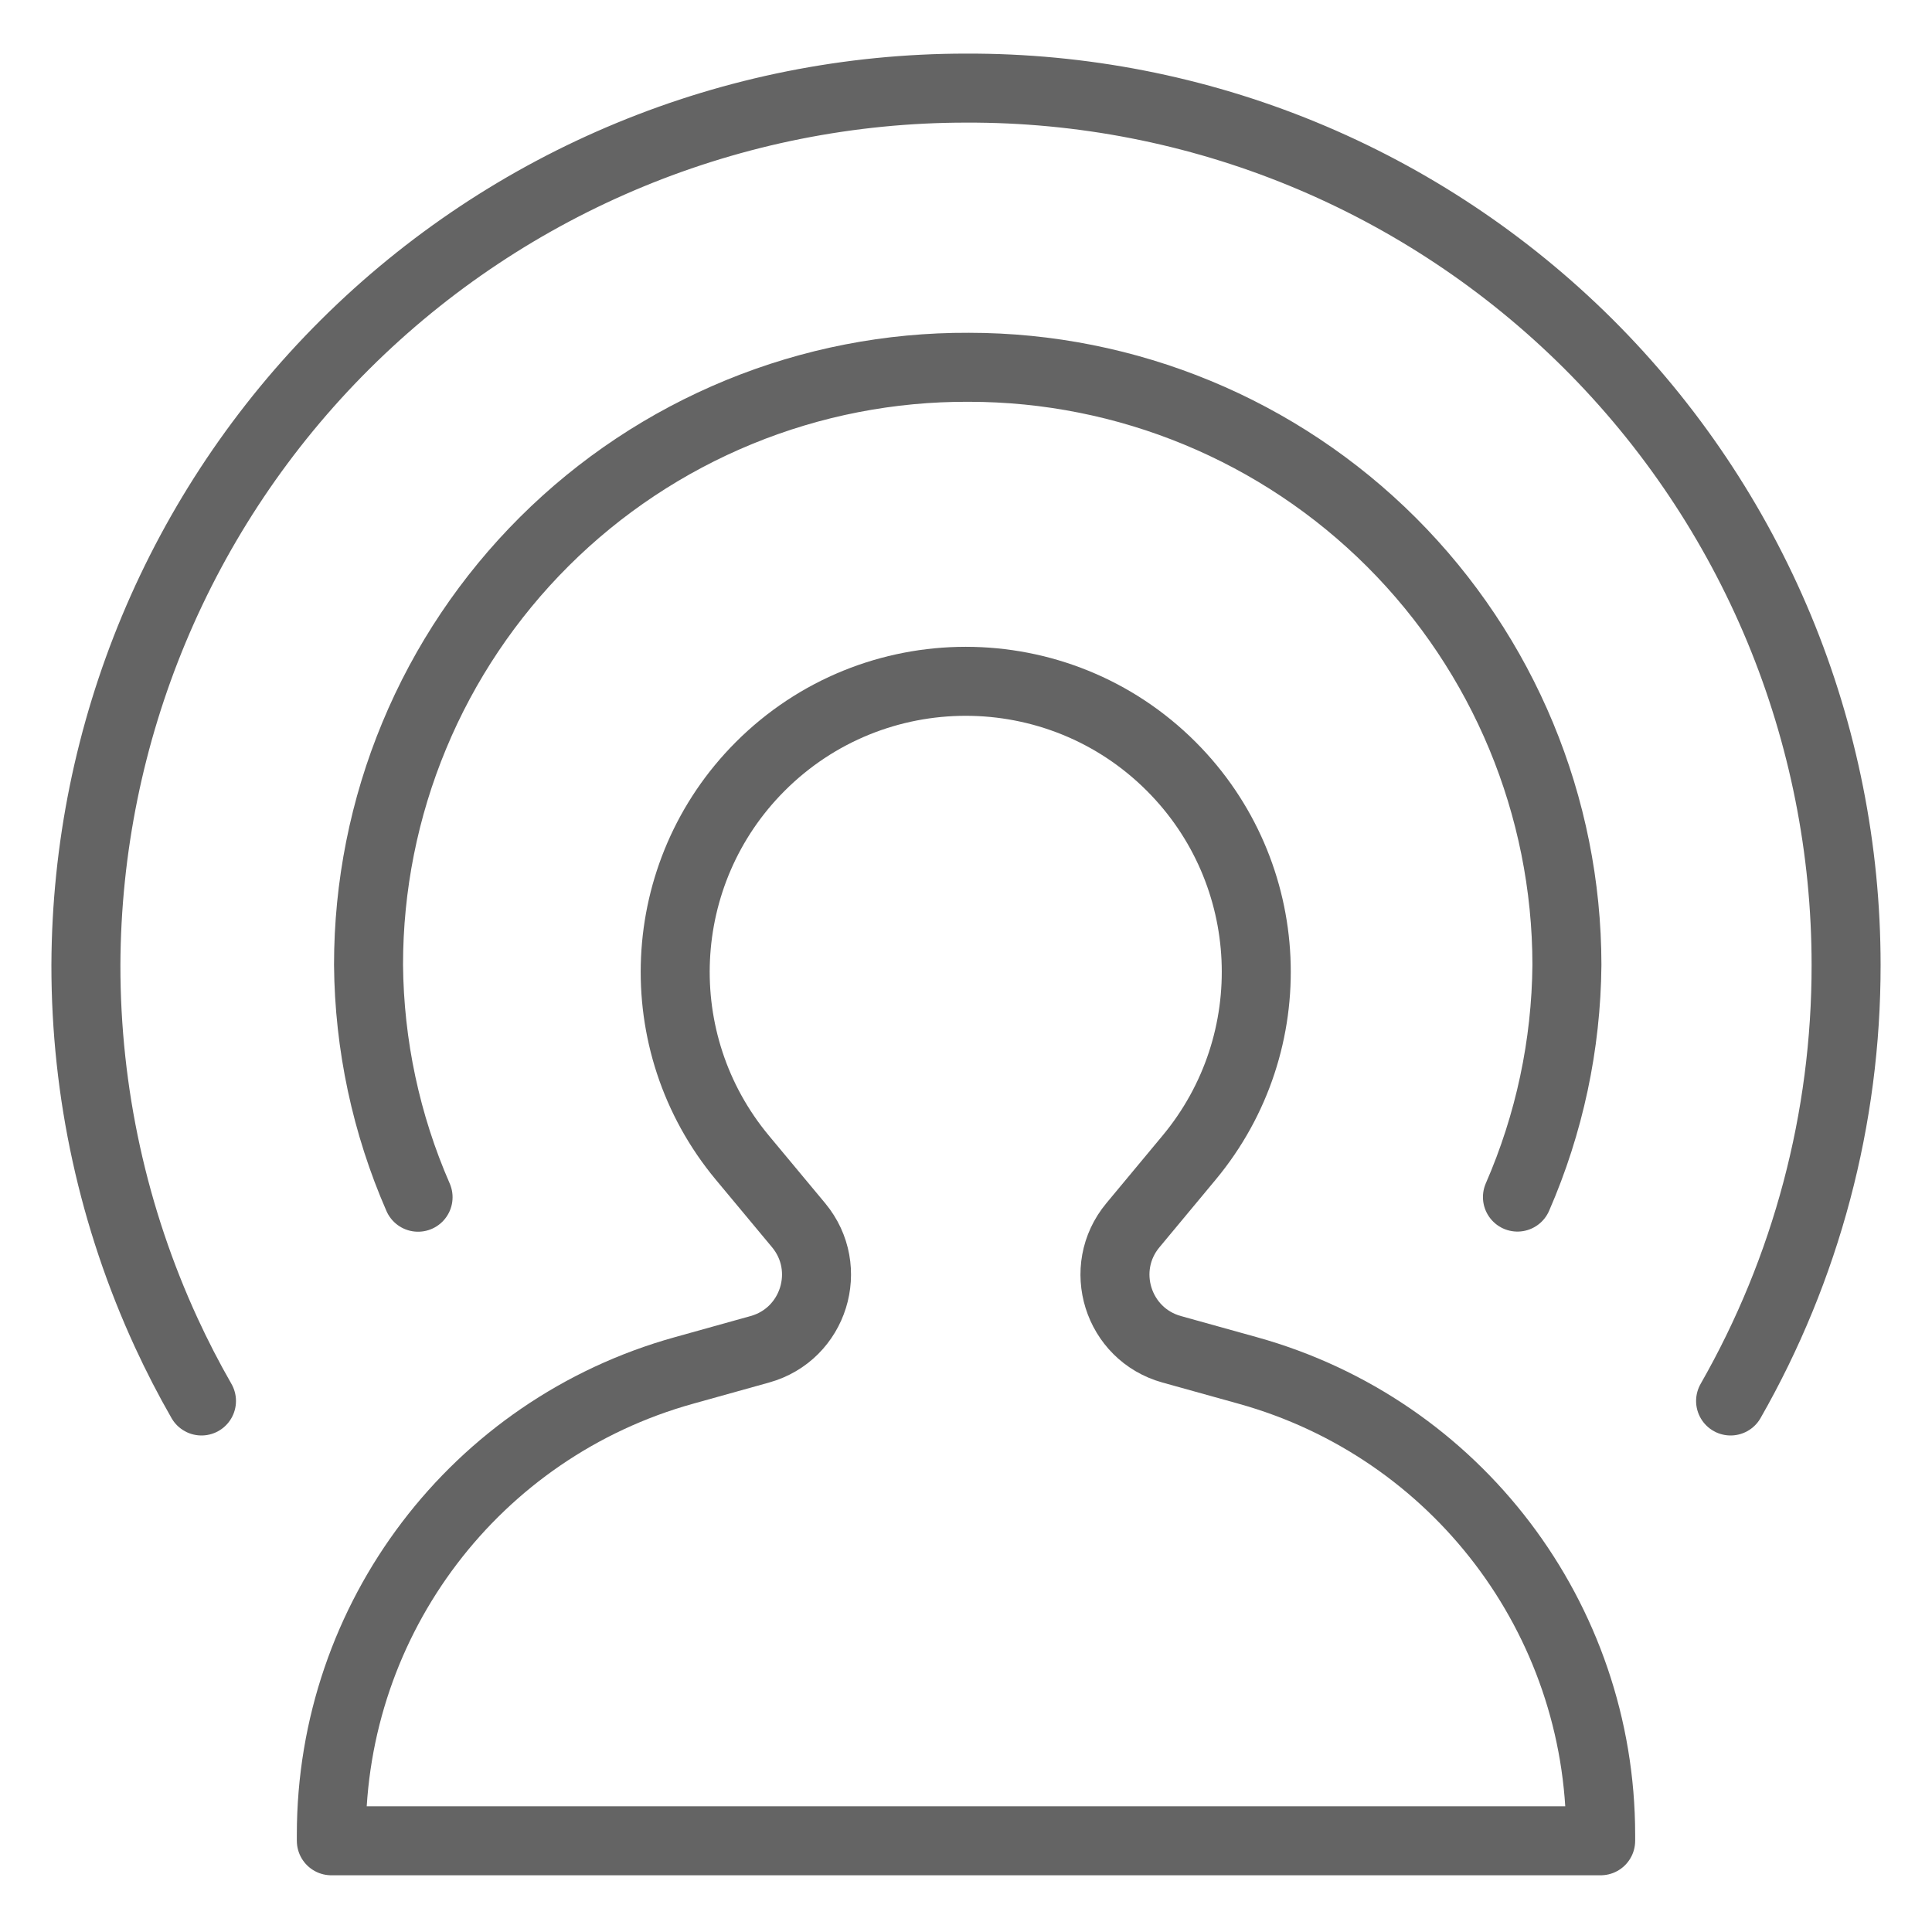 <svg width="18" height="18" viewBox="0 0 28 28" fill="none" xmlns="http://www.w3.org/2000/svg" stroke-width="1" stroke-linecap="round" stroke-linejoin="round" stroke="#646464"><g><path d="M2.92 20.304C2.735 19.982 2.565 19.651 2.41 19.315C1.645 17.654 1.243 15.835 1.245 13.983C1.258 10.609 2.608 7.377 4.998 4.996C7.389 2.614 10.626 1.277 14 1.277C15.673 1.271 17.331 1.594 18.878 2.23C20.425 2.866 21.831 3.801 23.017 4.981C24.202 6.162 25.142 7.565 25.784 9.109C26.425 10.654 26.755 12.31 26.755 13.983C26.758 16.21 26.176 18.388 25.081 20.304" fill="none" data-nofill="true"></path><path d="M6.059 17.351C5.596 16.291 5.351 15.145 5.341 13.983C5.341 12.843 5.566 11.713 6.004 10.66C6.441 9.607 7.083 8.651 7.891 7.846C8.699 7.041 9.659 6.404 10.714 5.971C11.769 5.538 12.899 5.318 14.04 5.323C16.337 5.323 18.541 6.235 20.167 7.859C21.792 9.483 22.707 11.686 22.709 13.983C22.699 15.144 22.454 16.289 21.992 17.349" fill="none" data-nofill="true"></path><path d="M11.574 17.757L10.759 16.778C9.368 15.106 9.48 12.649 11.016 11.11C12.661 9.462 15.332 9.462 16.977 11.11C18.513 12.649 18.624 15.106 17.233 16.778L16.419 17.757C15.898 18.383 16.197 19.337 16.981 19.555L18.084 19.862C21.107 20.703 23.198 23.455 23.198 26.592V26.678H4.802V26.587C4.802 23.452 6.891 20.702 9.911 19.862L11.012 19.555C11.796 19.337 12.094 18.383 11.574 17.757Z"></path></g></svg>